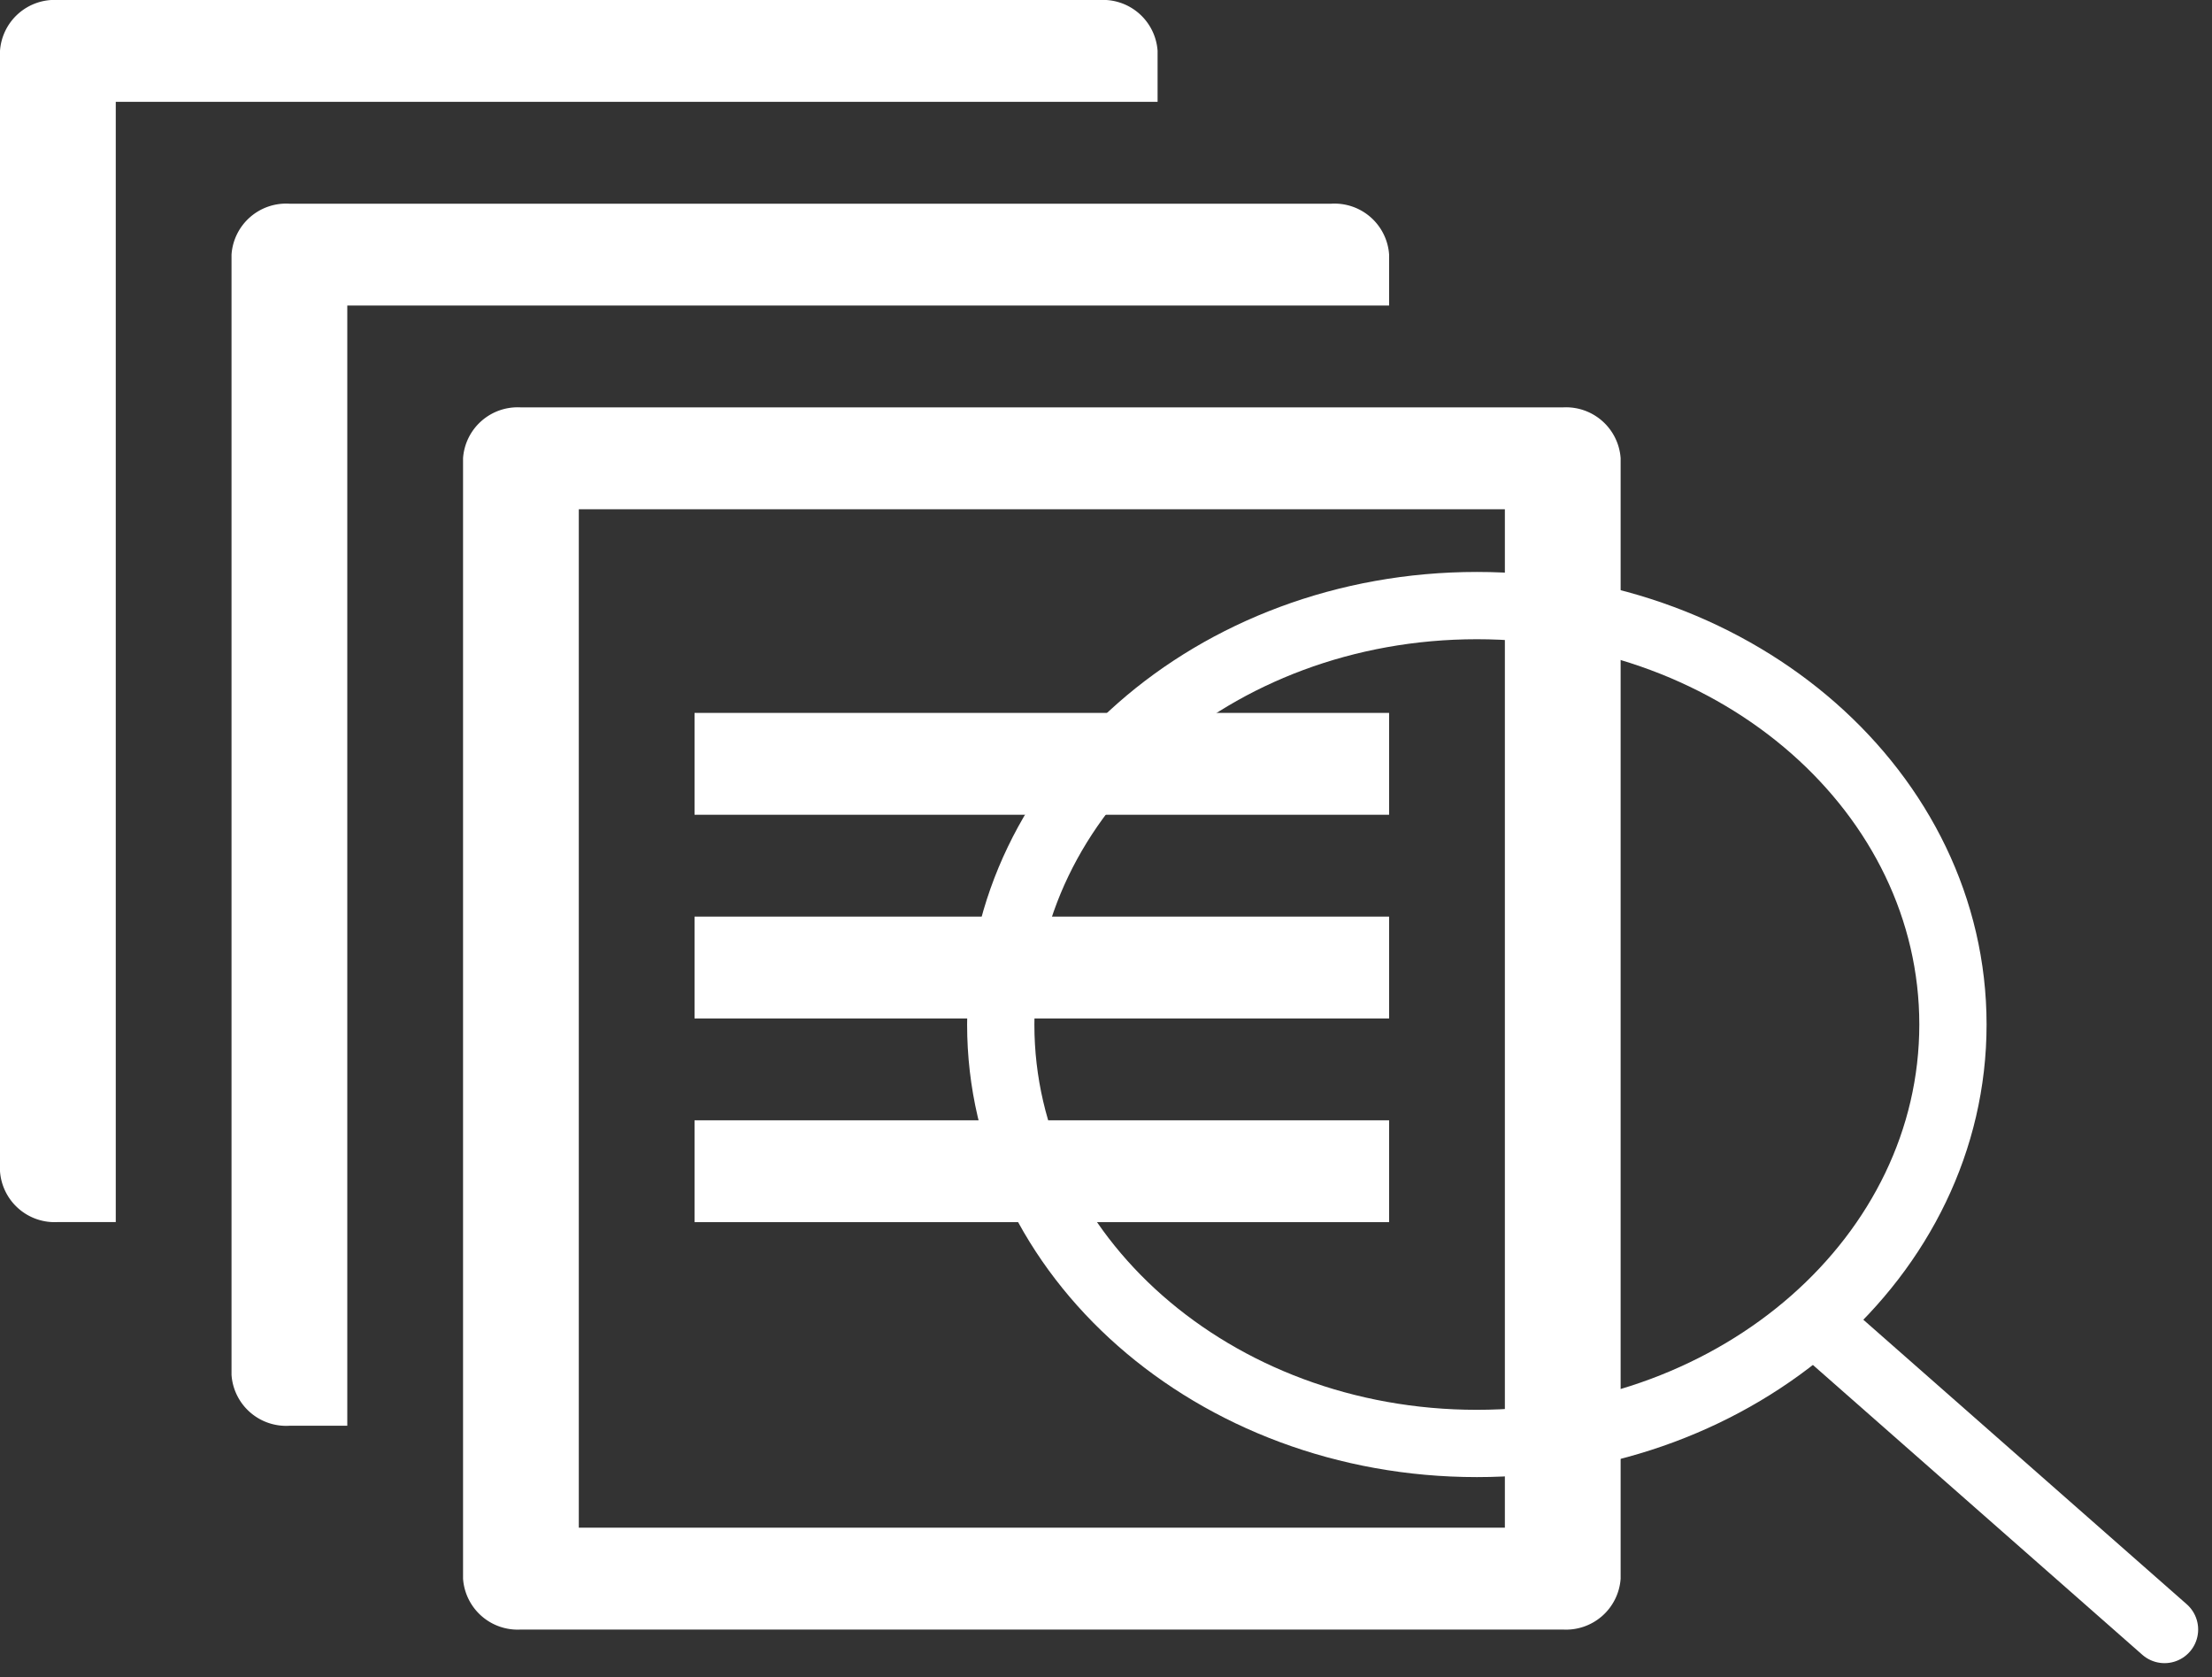 <svg xmlns="http://www.w3.org/2000/svg" width="73.987" height="56.082" viewBox="0 0 73.987 56.082">
  <rect x="0" y="0" width="73.987" height="56.082" fill="#333333" stroke="none"/>
  <g id="Group_12" data-name="Group 12" transform="translate(0)">
    <g id="search-circle-outline" transform="translate(33.472 20.252)">
      <path id="Path_29" data-name="Path 29" d="M27.177,11.25c-8.8,0-15.926,6.272-15.926,14.01s7.131,14.01,15.926,14.01S43.1,33,43.1,25.26,35.972,11.25,27.177,11.25Z" transform="translate(-11.25 -11.25)" fill="none" stroke="#fff" stroke-miterlimit="10" stroke-width="2.25"/>
      <path id="Path_30" data-name="Path 30" d="M19.943,19.943,31.525,30.131" transform="translate(7.402 4.111)" fill="none" stroke="#fff" stroke-linecap="round" stroke-miterlimit="10" stroke-width="2.25"/>
    </g>
    <g id="file-group-line" transform="translate(0)">
      <path id="Path_31" data-name="Path 31" d="M48.783,50.871H13.936A1.831,1.831,0,0,1,12,49.168V11.7A1.831,1.831,0,0,1,13.936,10H48.783a1.831,1.831,0,0,1,1.936,1.7V49.168A1.831,1.831,0,0,1,48.783,50.871ZM15.872,47.465H46.847V13.406H15.872Z" transform="translate(3.488 3.624)" fill="#fff"/>
      <path id="Path_32" data-name="Path 32" d="M16,16H39.232v3.406H16Z" transform="translate(7.231 7.841)" fill="#fff"/>
      <path id="Path_33" data-name="Path 33" d="M16,20H39.232v3.406H16Z" transform="translate(7.231 10.653)" fill="#fff"/>
      <path id="Path_34" data-name="Path 34" d="M16,24H39.232v3.406H16Z" transform="translate(7.231 13.465)" fill="#fff"/>
      <path id="Path_35" data-name="Path 35" d="M7.872,39.465V5.406H42.719V3.7A1.831,1.831,0,0,0,40.783,2H5.936A1.831,1.831,0,0,0,4,3.7V41.168a1.831,1.831,0,0,0,1.936,1.7H7.872Z" transform="translate(-4 -2)" fill="#fff"/>
      <path id="Path_36" data-name="Path 36" d="M11.872,43.465V9.406H46.719V7.7A1.831,1.831,0,0,0,44.783,6H9.936A1.831,1.831,0,0,0,8,7.7V45.168a1.831,1.831,0,0,0,1.936,1.7h1.936Z" transform="translate(-0.256 0.812)" fill="#fff"/>
    </g>
  </g>
</svg>
